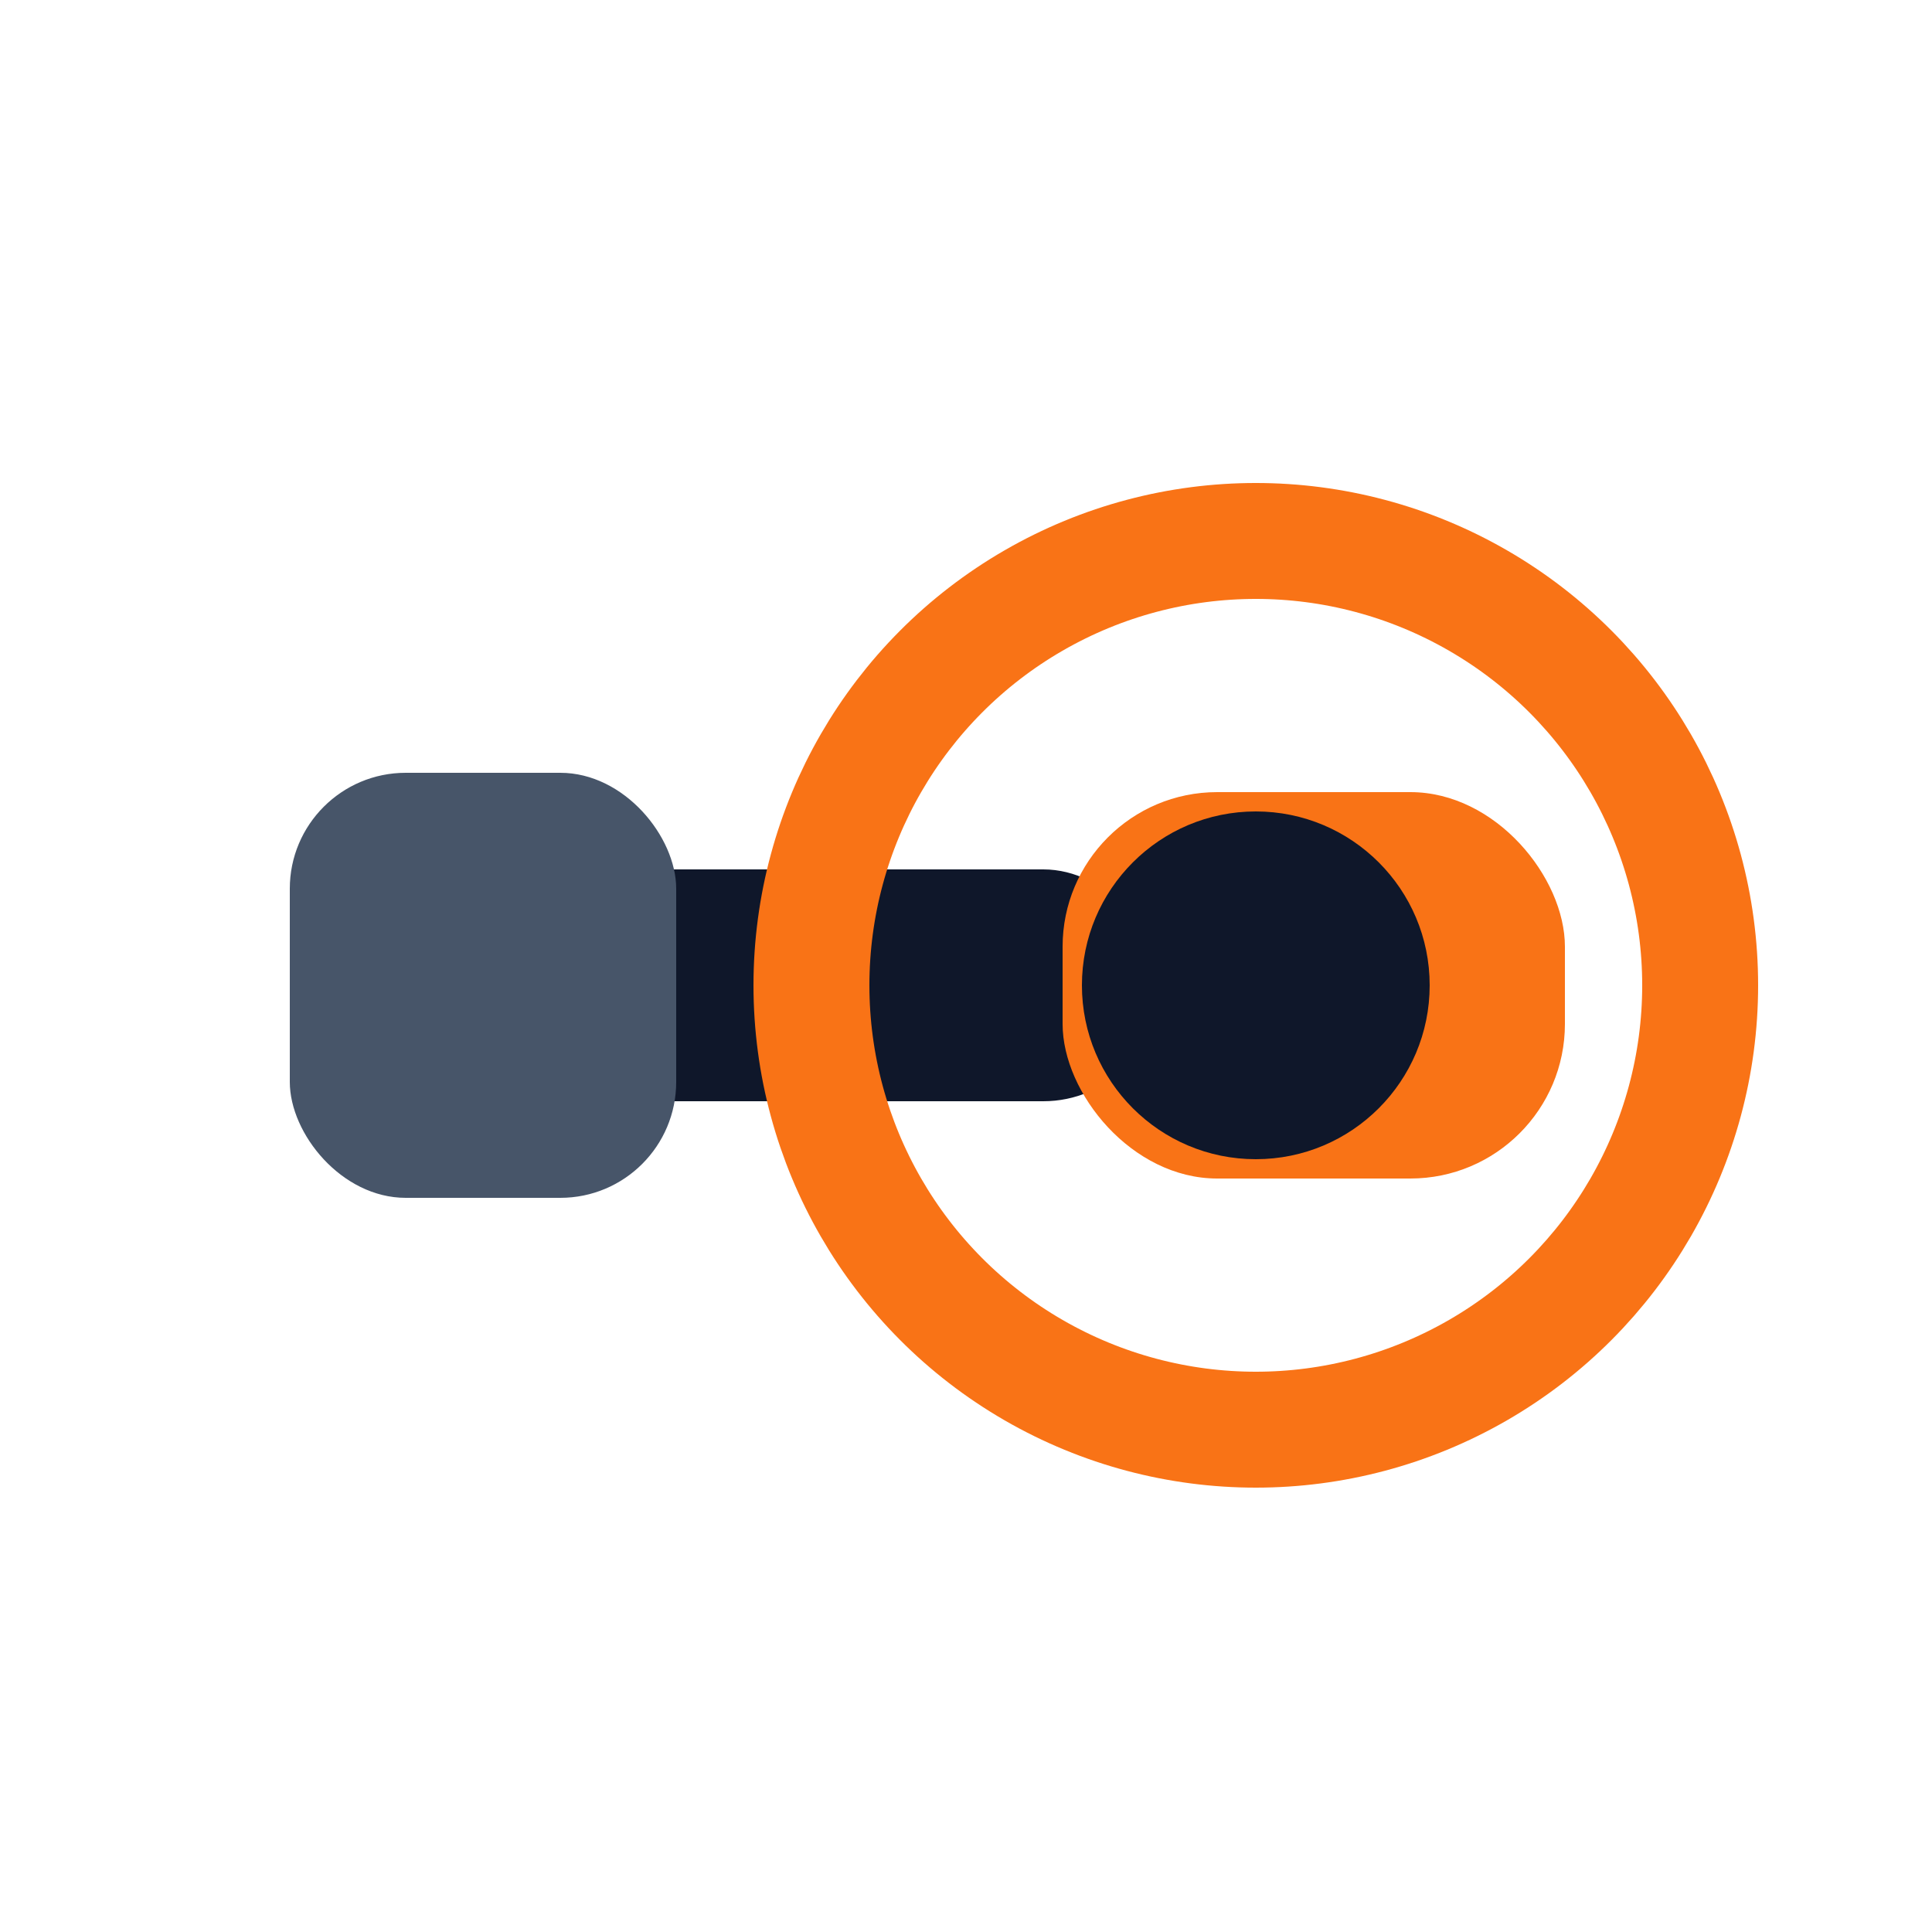 <svg width="200" height="200" viewBox="0 0 200 200" fill="none" xmlns="http://www.w3.org/2000/svg">
    <rect x="40" y="90" width="80" height="24" rx="12" fill="#0F172A" />
    <rect x="30" y="80" width="40" height="44" rx="12" fill="#475569" />
    <rect x="110" y="82" width="52" height="40" rx="16" fill="#F97316" />
    <circle cx="130" cy="102" r="46" stroke="#F97316" stroke-width="12" />
    <circle cx="130" cy="102" r="18" fill="#0F172A" />
</svg>